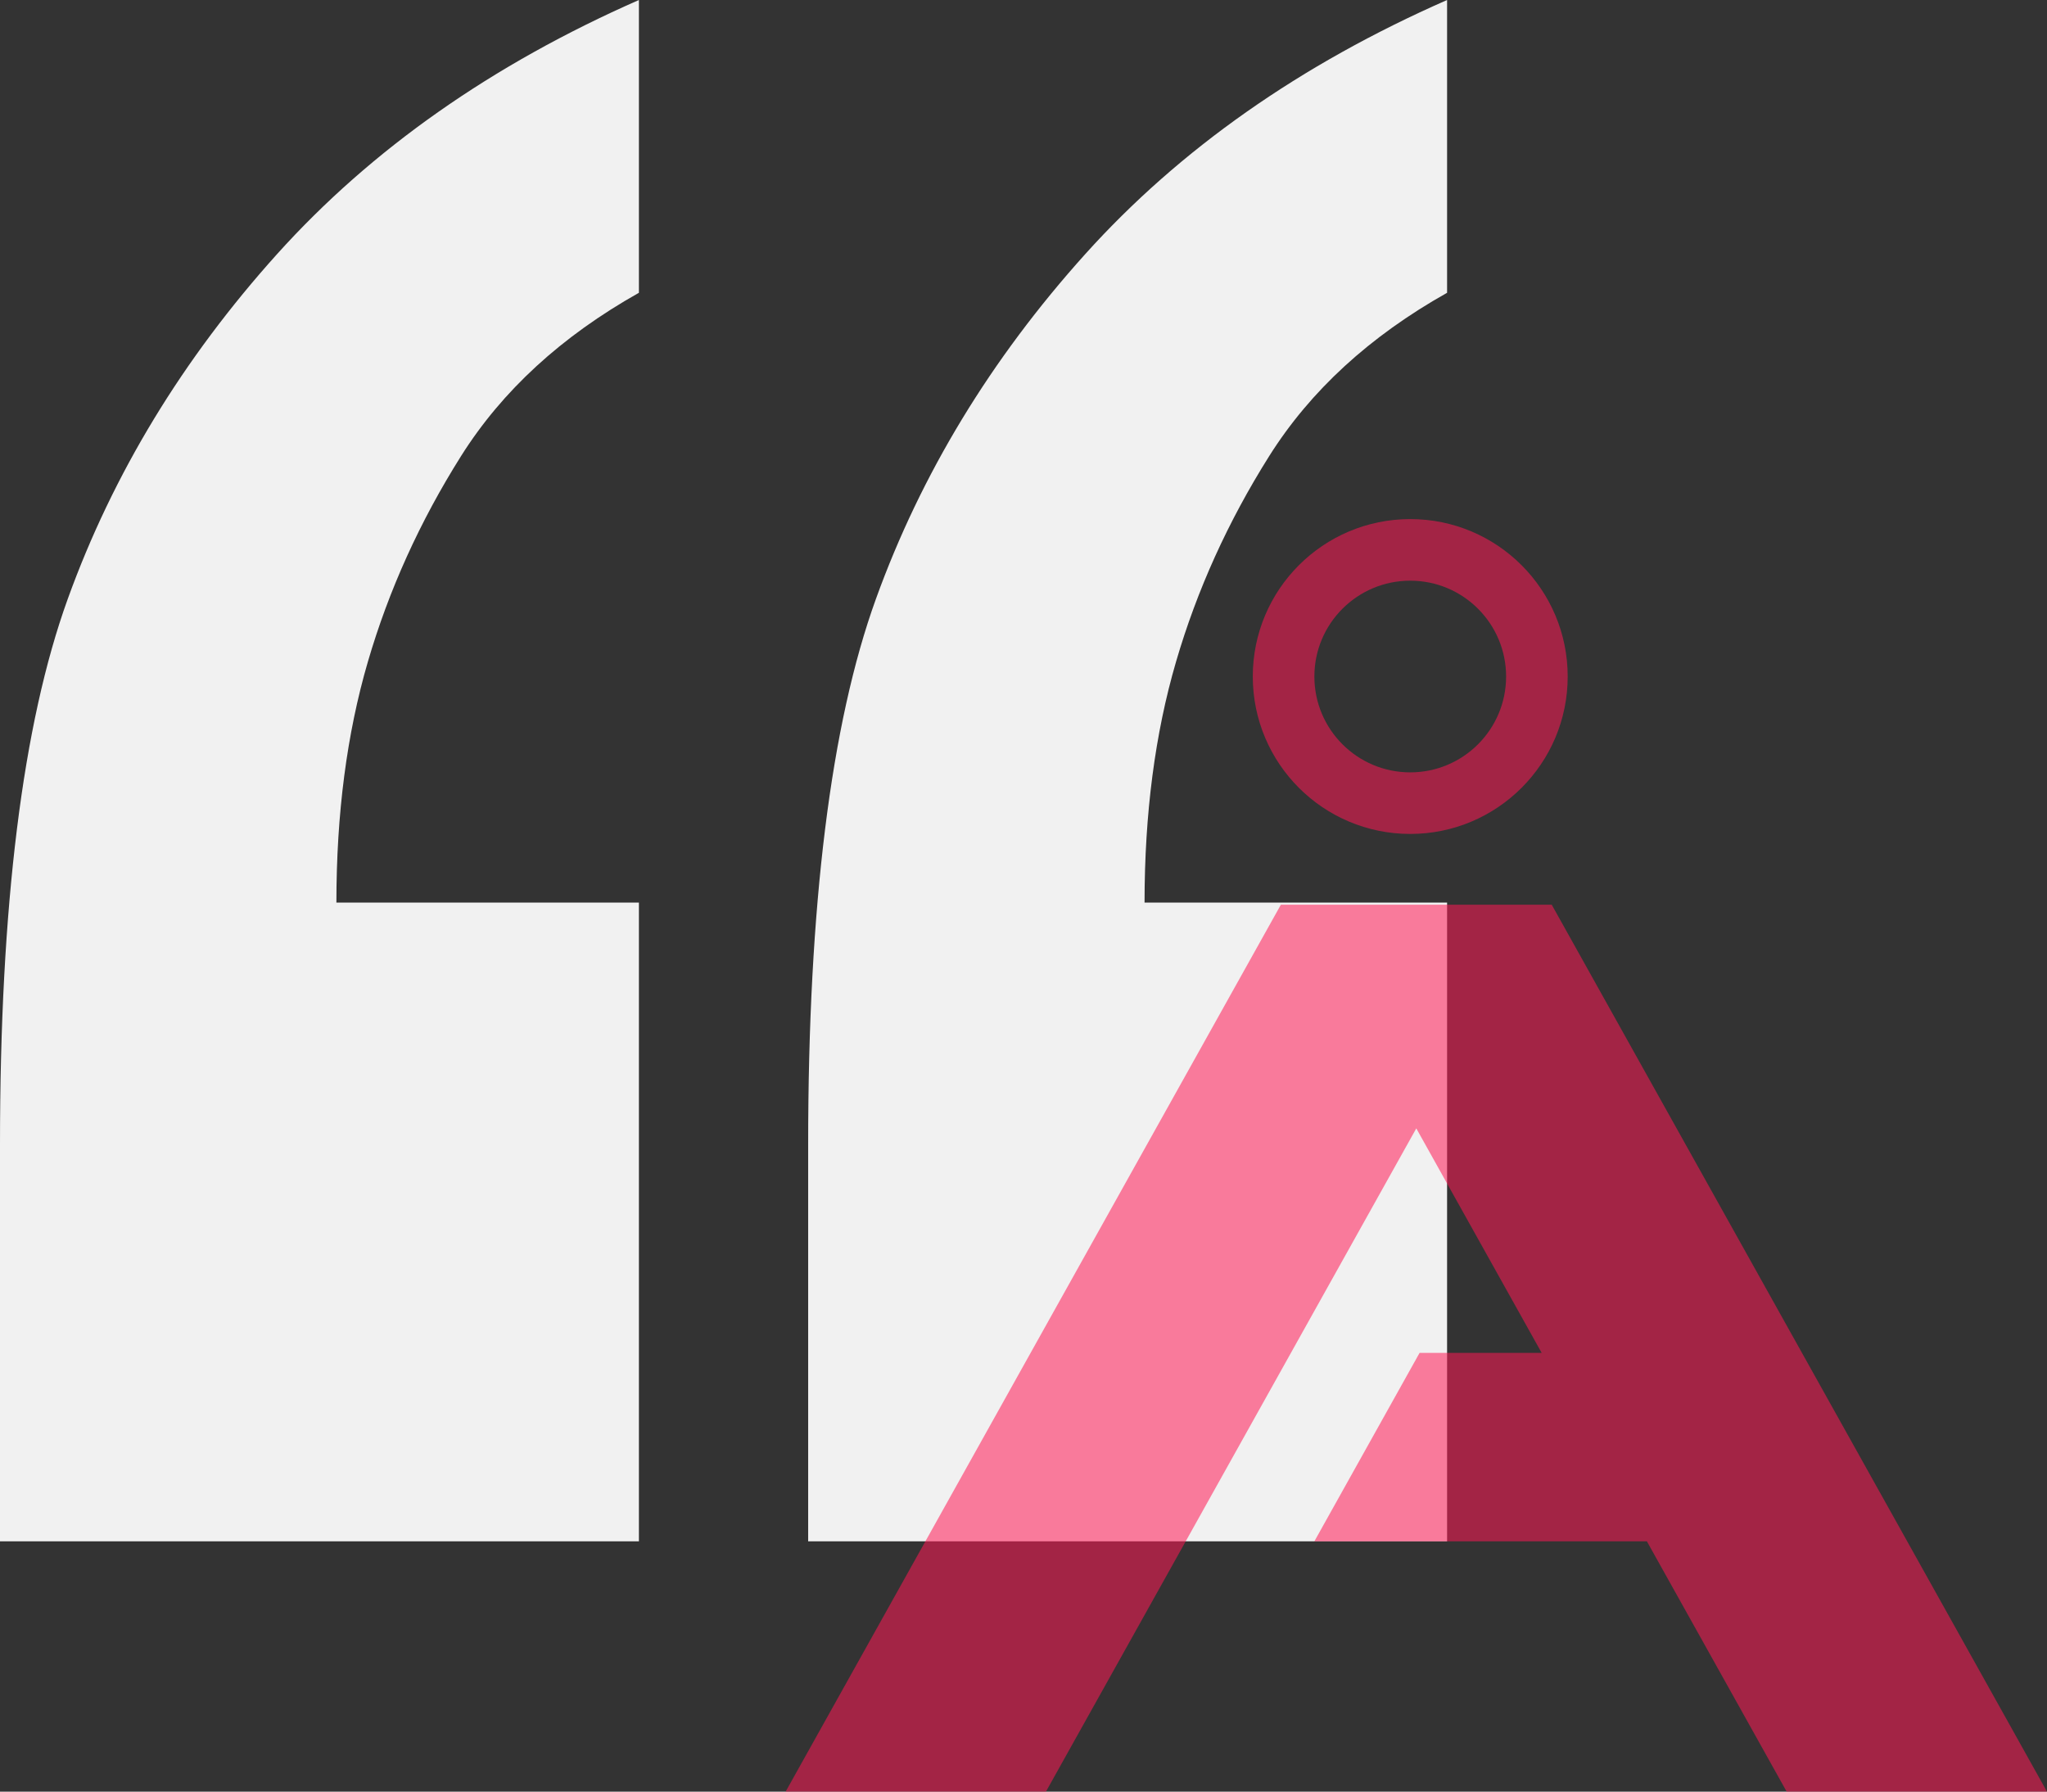 <!-- Generator: Adobe Illustrator 21.0.2, SVG Export Plug-In  -->
<svg version="1.1"
	 xmlns="http://www.w3.org/2000/svg" xmlns:xlink="http://www.w3.org/1999/xlink" xmlns:a="http://ns.adobe.com/AdobeSVGViewerExtensions/3.0/"
	 x="0px" y="0px" width="227.161px" height="198.867px" viewBox="0 0 227.161 198.867"
	 style="enable-background:new 0 0 227.161 198.867;" xml:space="preserve">
<rect x="0" y="0" width="227.161" height="198.867" fill="#333333" stroke="none"/>
<style type="text/css">
	.st0{fill:#F1F1F1;}
	.st1{opacity:0.55;fill:#FF1854;}
</style>
<defs>
</defs>
<g>
	<path class="st0" d="M160.587,0v32.498c-8.596,4.833-15.176,10.877-19.741,18.126c-4.566,7.253-8.015,14.865-10.339,22.829
		c-2.33,7.969-3.493,16.878-3.493,26.725h33.572v70.9H89.684v-44.045c0-26.496,2.506-46.684,7.521-60.561
		c5.011-13.873,12.758-26.631,23.231-38.273C130.911,16.564,144.293,7.163,160.587,0z"/>
	<path class="st0" d="M70.902,0v32.498c-8.594,4.833-15.175,10.877-19.74,18.126c-4.566,7.253-8.015,14.865-10.339,22.829
		c-2.329,7.969-3.492,16.878-3.492,26.725h33.571v70.9H0v-44.045c0-26.496,2.505-46.684,7.521-60.561
		C12.532,52.6,20.277,39.842,30.75,28.199C41.226,16.564,54.608,7.163,70.902,0z"/>
</g>
<g>
	<polygon class="st1" points="227.161,198.867 172.199,100.417 171.03,100.417 143.311,100.417 142.142,100.417 87.18,198.867 
		116.068,198.867 157.17,125.243 171.083,150.162 157.535,150.162 145.859,171.078 182.759,171.078 198.273,198.867 	"/>
	<path class="st1" d="M156.498,92.562c9.649,0,17.473-7.821,17.473-17.473s-7.823-17.473-17.473-17.473
		c-9.65,0-17.473,7.821-17.473,17.473S146.847,92.562,156.498,92.562z M156.498,64.452c5.875,0,10.638,4.762,10.638,10.638
		s-4.763,10.638-10.638,10.638S145.86,80.966,145.86,75.09S150.623,64.452,156.498,64.452z"/>
</g>
</svg>